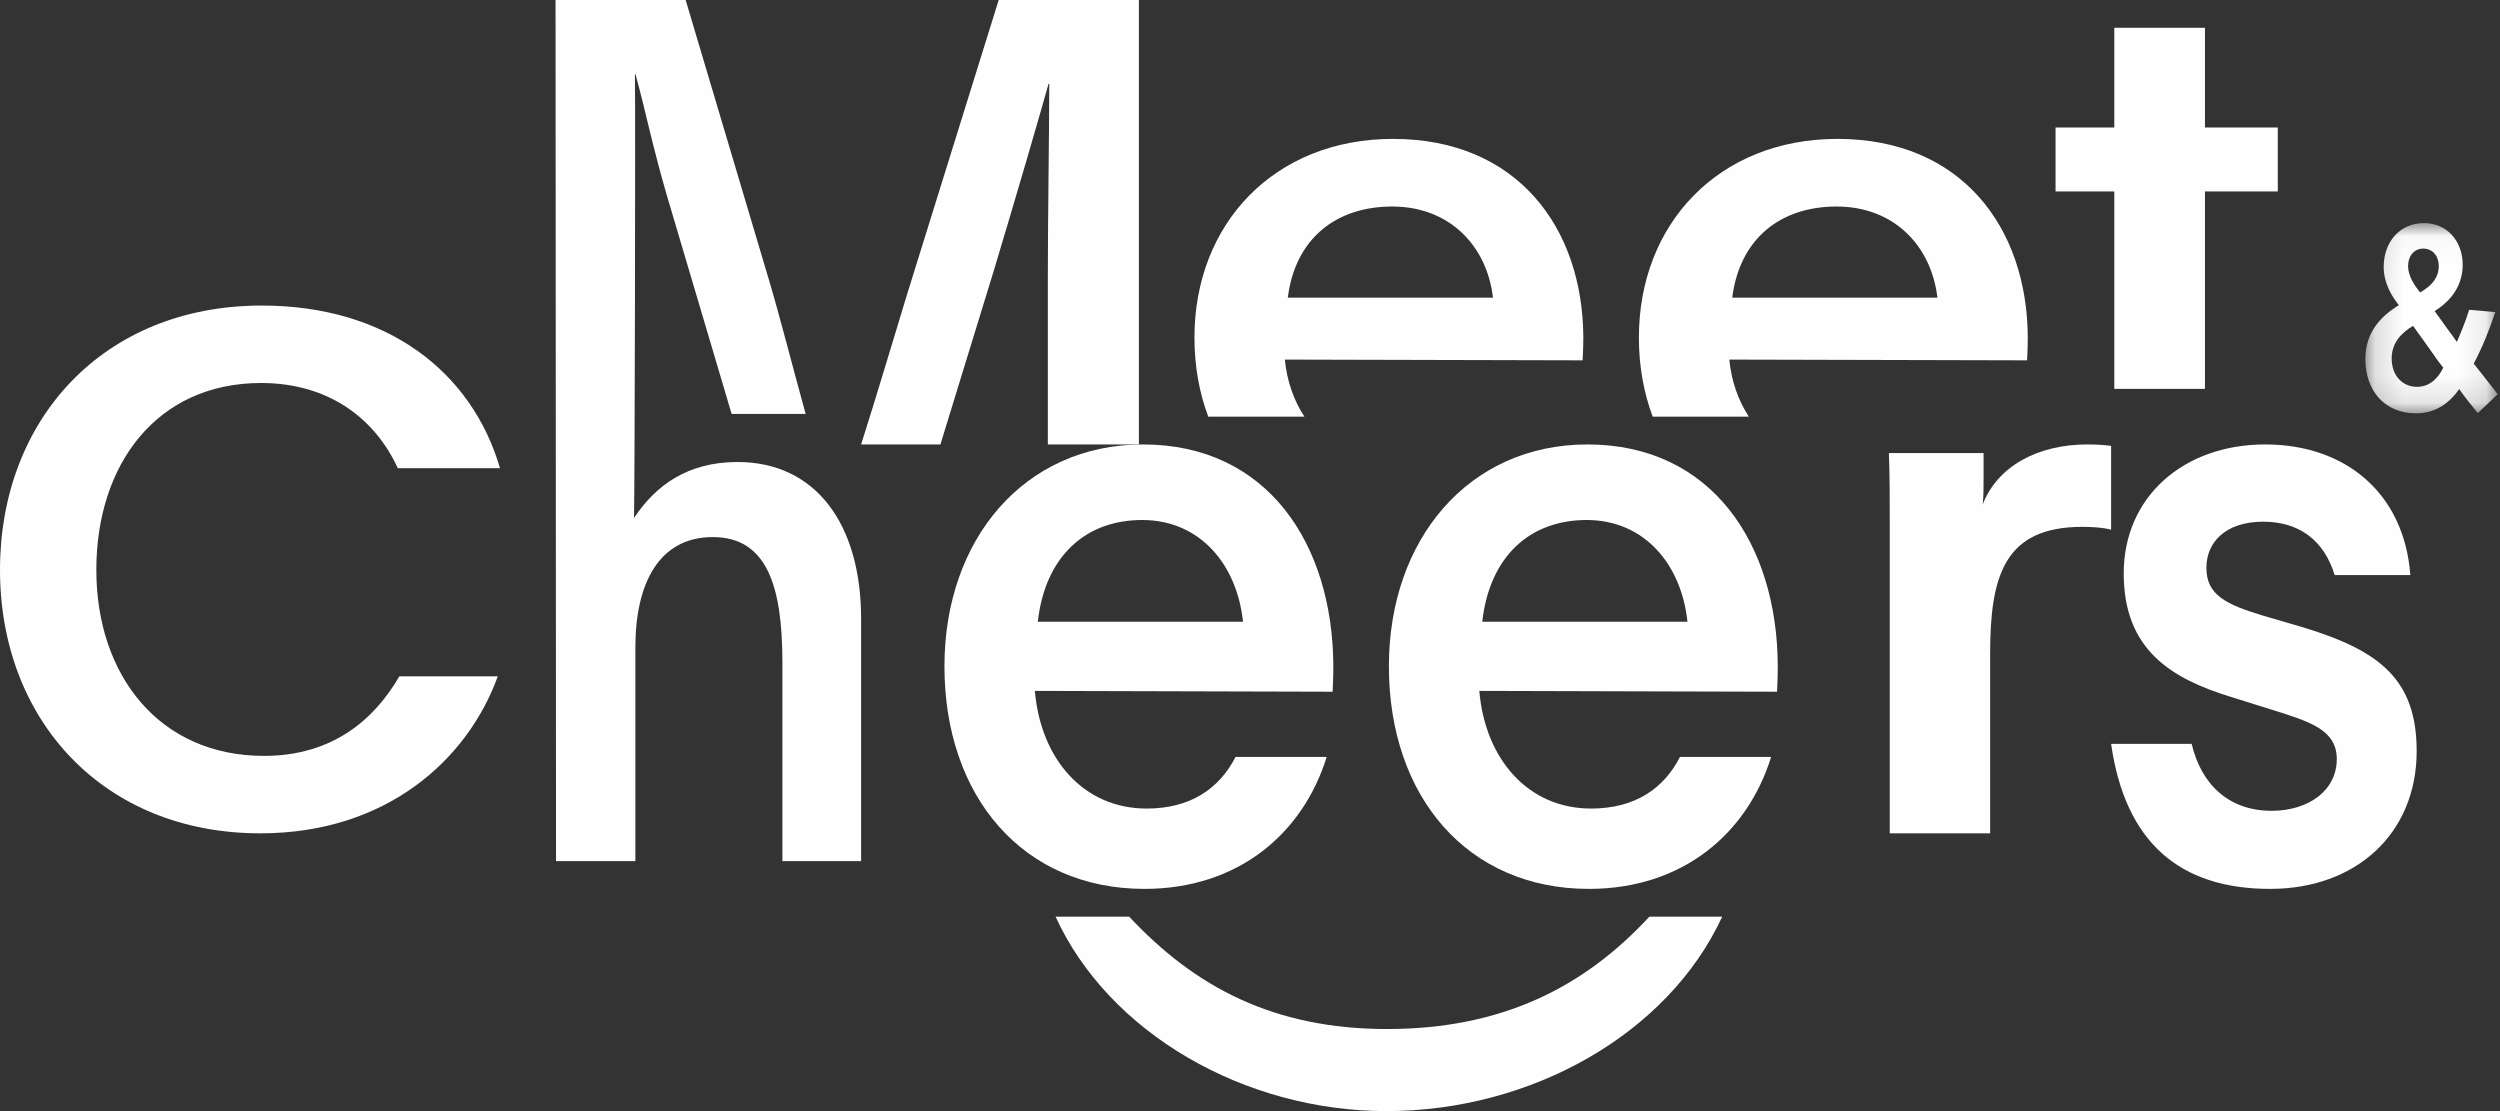 <?xml version="1.0" encoding="UTF-8"?>
<svg width="90px" height="40px" viewBox="0 0 90 40" version="1.1" xmlns="http://www.w3.org/2000/svg" xmlns:xlink="http://www.w3.org/1999/xlink">
    <rect x="0" y="0" width="90" height="40" fill="#333333" stroke="none"/>
    <!-- Generator: Sketch 49.3 (51167) - http://www.bohemiancoding.com/sketch -->
    <title>Page 1</title>
    <desc>Created with Sketch.</desc>
    <defs>
        <polygon id="path-1" points="0.153 0.032 4.916 0.032 4.916 6.88 0.153 6.88"></polygon>
    </defs>
    <g id="Landing-page" stroke="none" stroke-width="1" fill="none" fill-rule="evenodd">
        <g id="Desktop-HD" transform="translate(-34, -56)">
            <g id="Page-1" transform="translate(34, 56)">
                <g id="Group-3" transform="translate(85, 8)">
                    <mask id="mask-2" fill="white">
                        <use xlink:href="#path-1"></use>
                    </mask>
                    <g id="Clip-2"></g>
                    <path d="M2.228,2.465 C2.515,2.281 2.795,2.015 2.795,1.583 C2.795,1.198 2.562,0.949 2.235,0.949 C1.916,0.949 1.691,1.207 1.691,1.583 C1.691,1.932 1.916,2.272 2.126,2.529 L2.228,2.465 Z M2.43,4.511 L1.87,3.731 C1.435,3.988 1.1,4.356 1.1,4.906 C1.1,5.531 1.497,5.926 2.01,5.926 C2.46,5.926 2.764,5.632 2.958,5.237 C2.787,5.026 2.608,4.769 2.43,4.511 Z M4.831,3.235 C4.606,3.906 4.365,4.502 4.054,5.09 C4.341,5.448 4.629,5.825 4.917,6.192 C4.675,6.412 4.443,6.651 4.201,6.871 C3.984,6.605 3.728,6.293 3.533,6.008 C3.16,6.531 2.662,6.88 1.979,6.88 C0.844,6.88 0.153,6.063 0.153,4.925 C0.153,3.998 0.665,3.41 1.357,2.988 C1.07,2.62 0.813,2.161 0.813,1.611 C0.813,0.72 1.38,0.032 2.266,0.032 C3.083,0.032 3.657,0.674 3.657,1.528 C3.657,2.253 3.269,2.813 2.647,3.199 L3.183,3.943 C3.277,4.071 3.362,4.181 3.448,4.31 C3.603,3.952 3.766,3.548 3.89,3.153 L4.831,3.235 Z" id="Fill-1" fill="#FEFEFE" mask="url(#mask-2)"></path>
                </g>
                <path d="M17.92,24.349 C16.836,27.341 13.924,30 9.37,30 C3.731,30 0,25.933 0,20.513 C0,15.117 3.705,11 9.424,11 C13.95,11 16.994,13.403 18,16.855 L14.321,16.855 C13.448,14.964 11.725,13.788 9.398,13.788 C5.638,13.788 3.468,16.728 3.468,20.513 C3.468,24.322 5.744,27.212 9.503,27.212 C11.965,27.212 13.474,25.908 14.375,24.349 L17.92,24.349 Z" id="Fill-4" fill="#FEFEFE"></path>
                <polygon id="Fill-6" fill="#FEFEFE" points="79.378 4.59 79.378 1 76.115 1 76.115 4.59 74 4.59 74 6.892 76.115 6.892 76.115 14 79.378 14 79.378 6.892 82 6.892 82 4.59"></polygon>
                <path d="M62.361,10.716 C62.628,8.59 64.094,7.435 66.119,7.435 C68.2,7.435 69.532,8.871 69.747,10.716 L62.361,10.716 Z M66.147,5 C61.881,5 59,8.051 59,12.152 C59,13.185 59.175,14.141 59.497,15 L62.959,15 C62.578,14.418 62.33,13.723 62.255,12.945 L72.974,12.972 C72.974,12.92 73,12.588 73,12.125 C72.974,8.203 70.627,5 66.147,5 Z" id="Fill-8" fill="#FEFEFE"></path>
                <path d="M46.361,10.716 C46.628,8.59 48.094,7.435 50.121,7.435 C52.2,7.435 53.535,8.871 53.747,10.716 L46.361,10.716 Z M50.148,5 C45.881,5 43,8.051 43,12.152 C43,13.185 43.175,14.141 43.497,15 L46.959,15 C46.578,14.418 46.33,13.723 46.255,12.945 L56.974,12.972 C56.974,12.92 57,12.588 57,12.125 C56.974,8.203 54.627,5 50.148,5 Z" id="Fill-10" fill="#FEFEFE"></path>
                <path d="M32.648,10.617 C32.243,11.948 31.542,14.299 31,16 L33.855,16 L35.771,9.762 C36.629,6.916 37.462,4.042 37.748,3.017 L37.773,3.017 C37.773,4.668 37.722,7.826 37.722,9.991 L37.722,16 L41,16 L41,0 L35.953,0 L32.648,10.617 Z" id="Fill-12" fill="#FEFEFE"></path>
                <path d="M26.549,16.632 C24.747,16.632 23.6,17.481 22.825,18.646 C22.85,17.587 22.879,4.216 22.857,2.677 L22.879,2.677 C23.232,3.95 23.49,5.276 24.027,7.104 L26.339,14.902 L29.004,14.902 C28.567,13.33 28.069,11.366 27.681,10.074 L24.683,0 L20,0 L20.017,31 L22.873,31 L22.873,23.311 C22.873,20.98 23.739,19.335 25.659,19.335 C27.604,19.335 28.166,21.086 28.166,23.842 L28.166,31 L31,31 L31,22.277 C31,18.858 29.36,16.632 26.549,16.632" id="Fill-14" fill="#FEFEFE"></path>
                <path d="M44.748,22.383 C44.533,20.323 43.199,18.72 41.119,18.72 C39.094,18.72 37.628,20.008 37.361,22.383 L44.748,22.383 Z M37.255,24.872 C37.467,27.335 39.013,29.108 41.28,29.108 C42.854,29.108 43.894,28.393 44.48,27.249 L47.761,27.249 C46.908,29.996 44.587,32 41.2,32 C36.827,32 34,28.679 34,23.986 C34,19.407 36.881,16 41.148,16 C45.627,16 47.974,19.577 48,23.956 C48,24.473 47.974,24.844 47.974,24.902 L37.255,24.872 Z" id="Fill-16" fill="#FEFEFE"></path>
                <path d="M60.748,22.383 C60.535,20.323 59.199,18.72 57.121,18.72 C55.093,18.72 53.628,20.008 53.361,22.383 L60.748,22.383 Z M53.255,24.872 C53.467,27.335 55.013,29.108 57.28,29.108 C58.854,29.108 59.894,28.393 60.48,27.249 L63.761,27.249 C62.908,29.996 60.587,32 57.2,32 C52.827,32 50,28.679 50,23.986 C50,19.407 52.881,16 57.147,16 C61.627,16 63.974,19.577 64,23.956 C64,24.473 63.974,24.844 63.974,24.902 L53.255,24.872 Z" id="Fill-18" fill="#FEFEFE"></path>
                <path d="M71.409,16.311 L71.409,17.248 C71.409,17.562 71.409,17.873 71.377,18.159 C71.913,16.78 73.363,16 75.141,16 C75.527,16 75.792,16.025 76,16.051 L76,19.07 C75.734,18.992 75.32,18.967 74.963,18.967 C72.15,18.967 71.645,20.736 71.645,23.546 L71.645,30 L68.031,30 L68.031,18.784 C68.031,17.924 68.031,17.144 68,16.311 L71.409,16.311 Z" id="Fill-20" fill="#FEFEFE"></path>
                <path d="M78.9,26.78 C79.254,28.271 80.264,29.189 81.778,29.189 C83.089,29.189 84.124,28.472 84.124,27.326 C84.124,26.264 83.14,25.976 81.778,25.547 L80.314,25.089 C78.169,24.428 76.454,23.397 76.454,20.644 C76.454,17.891 78.599,16 81.55,16 C84.401,16 86.546,17.718 86.772,20.702 L84.048,20.702 C83.67,19.469 82.787,18.781 81.474,18.781 C80.112,18.781 79.43,19.525 79.43,20.443 C79.43,21.419 80.137,21.762 81.474,22.164 L82.939,22.593 C85.663,23.424 87,24.459 87,27.039 C87,30.02 84.804,32 81.727,32 C78.446,32 76.505,30.307 76,26.78 L78.9,26.78 Z" id="Fill-22" fill="#FEFEFE"></path>
                <path d="M38,33 L40.65,33 C43.011,35.525 45.843,37.045 49.935,37.045 C54.053,37.045 57.017,35.553 59.377,33 L62,33 C60.033,37.246 55.101,40 49.909,40 C44.794,40 39.916,37.188 38,33" id="Fill-24" fill="#FEFEFE"></path>
            </g>
        </g>
    </g>
</svg>